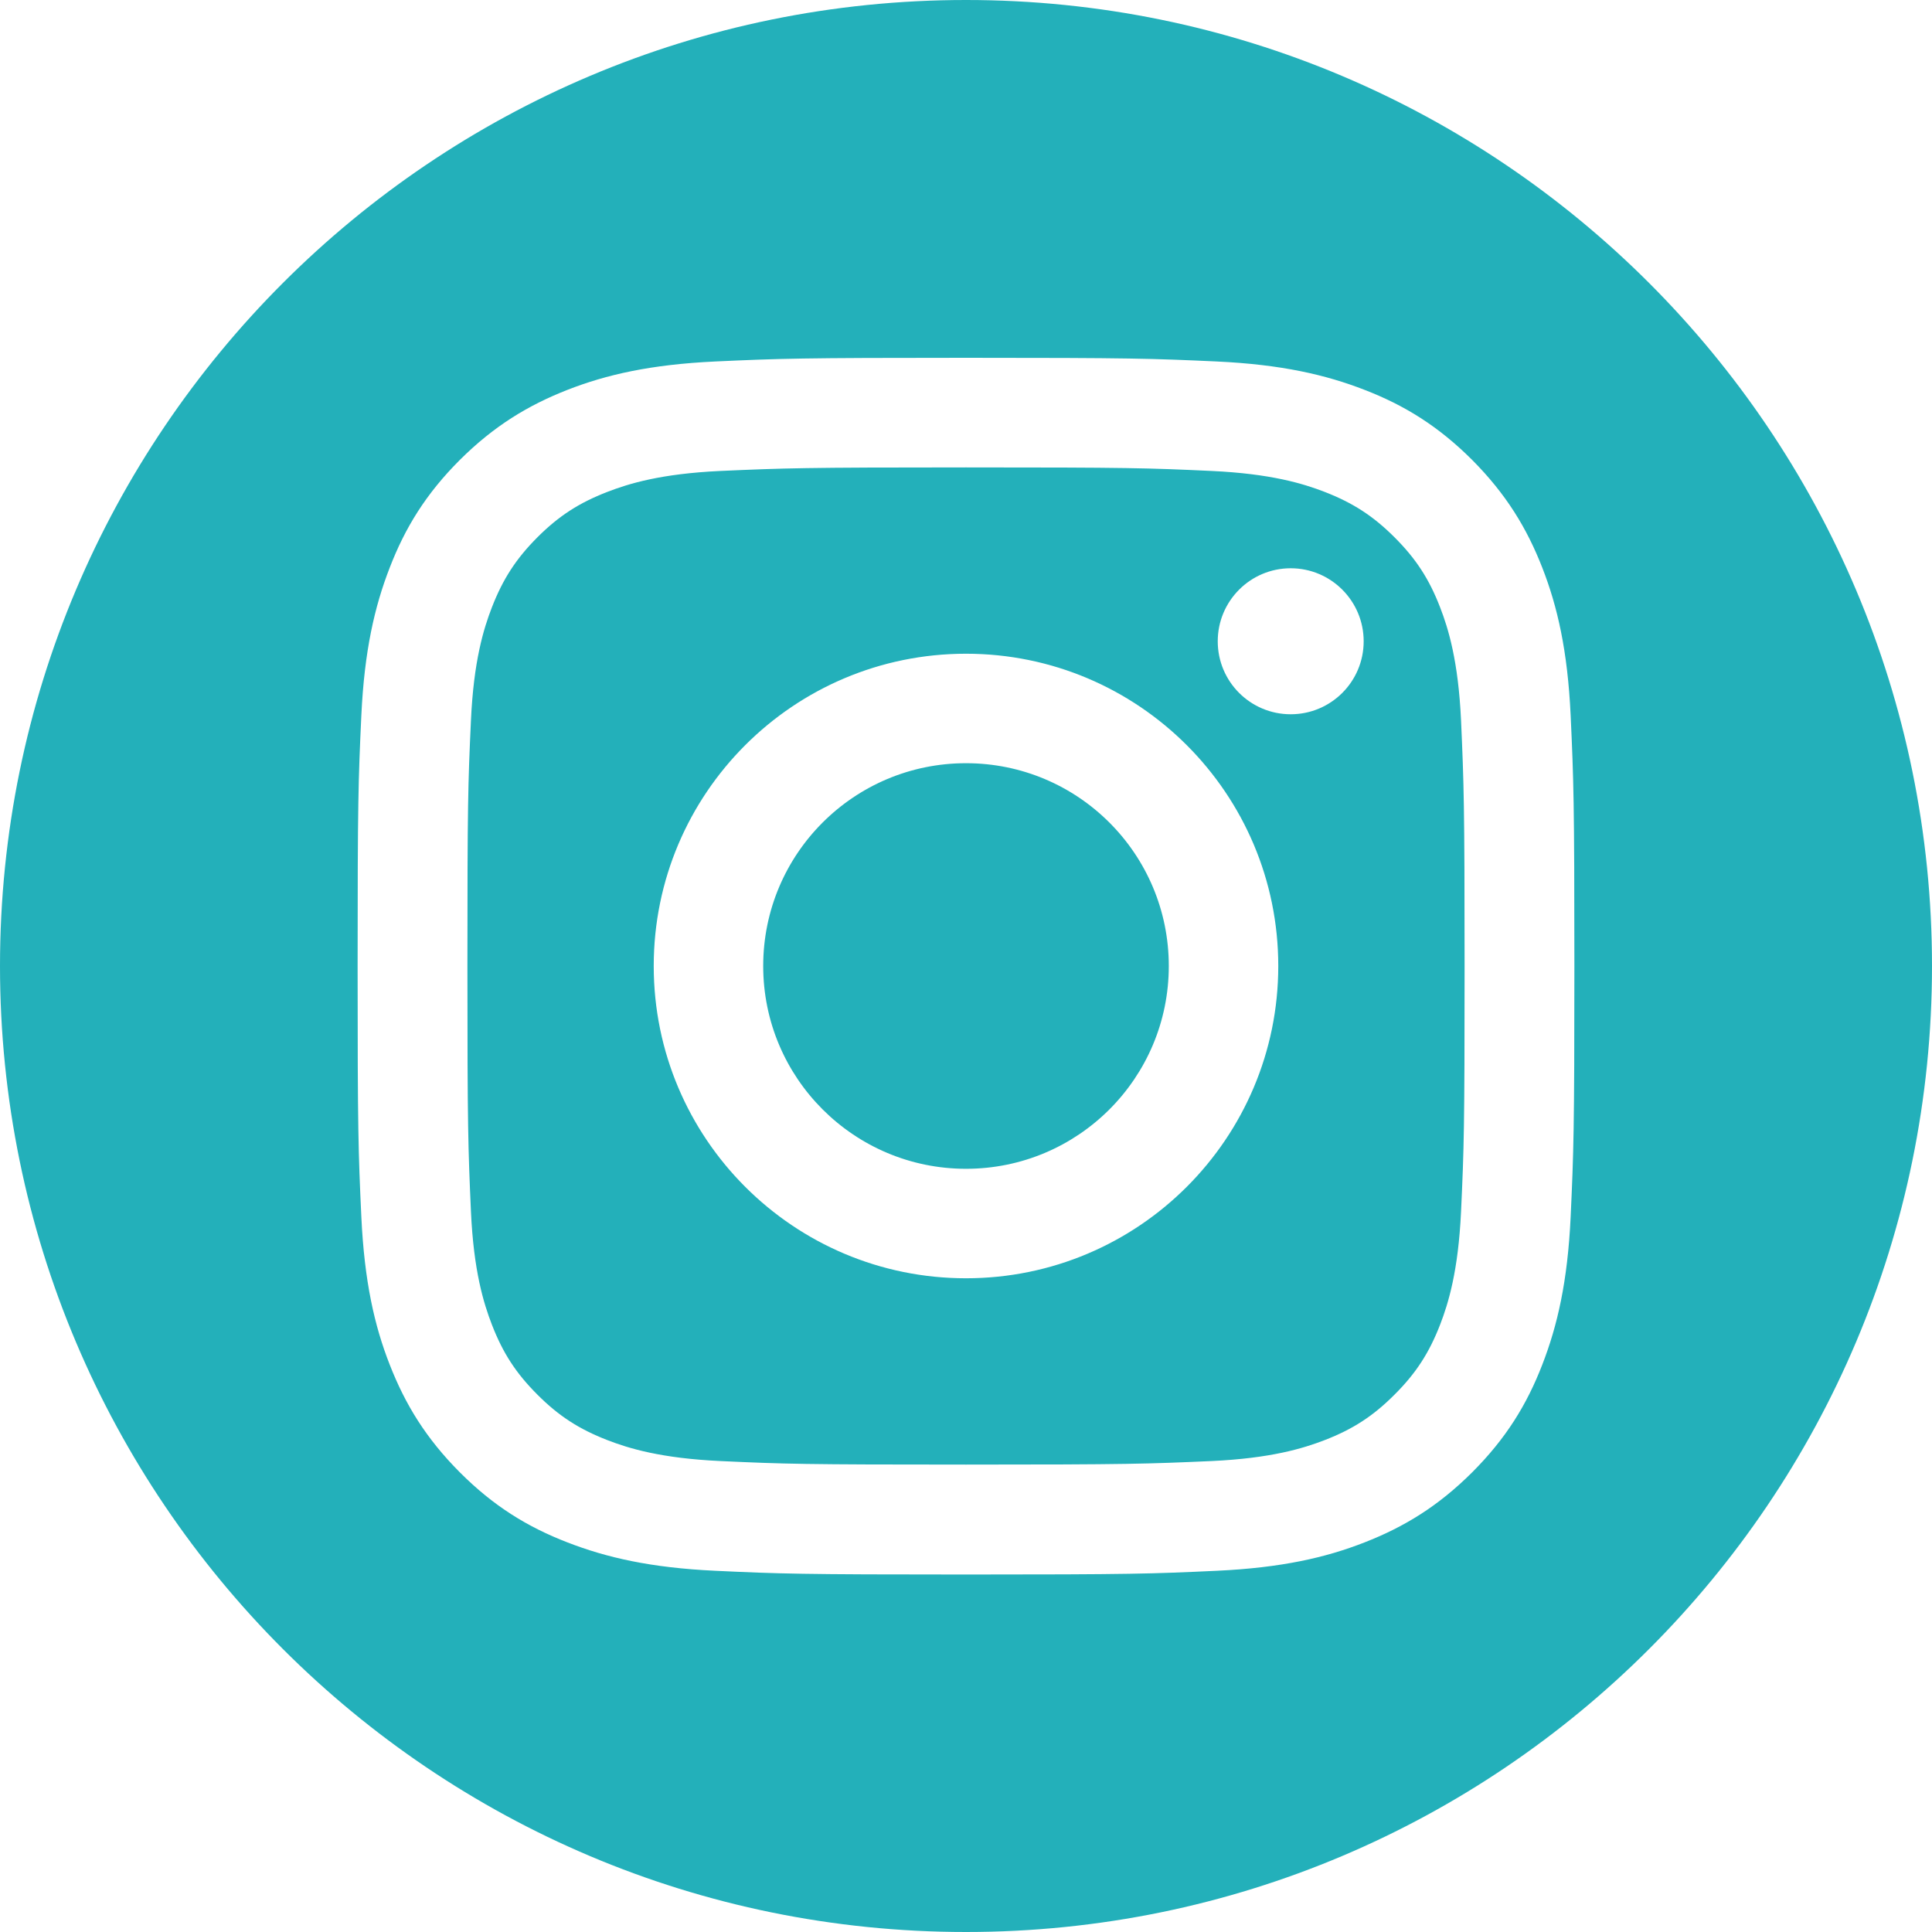 <svg width="30" height="30" viewBox="0 0 30 30" fill="none" xmlns="http://www.w3.org/2000/svg">
<path fill-rule="evenodd" clip-rule="evenodd" d="M30 15C30 23.284 23.284 30 15 30C6.716 30 0 23.284 0 15C0 6.716 6.716 0 15 0C23.284 0 30 6.716 30 15ZM18.815 7.313C17.82 7.267 17.522 7.258 15 7.258C12.48 7.258 12.18 7.269 11.184 7.313C10.264 7.356 9.764 7.509 9.431 7.638C8.989 7.809 8.675 8.013 8.344 8.344C8.013 8.676 7.809 8.991 7.638 9.431C7.509 9.764 7.355 10.264 7.313 11.184C7.267 12.18 7.258 12.48 7.258 15C7.258 17.52 7.269 17.82 7.313 18.816C7.355 19.735 7.509 20.235 7.638 20.569C7.809 21.011 8.013 21.324 8.344 21.655C8.675 21.987 8.991 22.191 9.431 22.362C9.764 22.491 10.264 22.644 11.184 22.687C12.18 22.733 12.478 22.742 15 22.742C17.522 22.742 17.82 22.731 18.815 22.687C19.735 22.644 20.235 22.491 20.569 22.362C21.011 22.191 21.324 21.987 21.655 21.655C21.987 21.324 22.191 21.009 22.362 20.569C22.491 20.235 22.644 19.735 22.687 18.816C22.733 17.82 22.742 17.52 22.742 15C22.742 12.48 22.731 12.18 22.687 11.184C22.644 10.264 22.491 9.764 22.362 9.431C22.191 8.989 21.987 8.676 21.655 8.344C21.324 8.013 21.009 7.809 20.569 7.638C20.235 7.509 19.735 7.356 18.815 7.313ZM11.107 5.613C12.113 5.567 12.435 5.556 15 5.556C17.564 5.556 17.887 5.567 18.893 5.613C19.9 5.66 20.587 5.82 21.187 6.053C21.809 6.293 22.335 6.618 22.86 7.142C23.384 7.669 23.707 8.196 23.949 8.816C24.184 9.418 24.342 10.104 24.389 11.109C24.435 12.116 24.447 12.438 24.447 15.002C24.447 17.567 24.435 17.889 24.389 18.895C24.342 19.902 24.182 20.589 23.949 21.189C23.709 21.811 23.384 22.338 22.86 22.862C22.333 23.387 21.807 23.709 21.187 23.951C20.584 24.187 19.898 24.344 18.893 24.391C17.887 24.438 17.564 24.449 15 24.449C12.435 24.449 12.113 24.438 11.107 24.391C10.1 24.344 9.413 24.184 8.813 23.951C8.191 23.711 7.664 23.387 7.14 22.862C6.615 22.335 6.293 21.809 6.051 21.189C5.815 20.587 5.658 19.9 5.611 18.895C5.564 17.889 5.553 17.567 5.553 15.002C5.553 12.438 5.564 12.116 5.611 11.109C5.658 10.102 5.818 9.416 6.051 8.816C6.291 8.193 6.615 7.667 7.14 7.142C7.667 6.618 8.193 6.296 8.813 6.053C9.415 5.818 10.102 5.66 11.107 5.613ZM15 10.151C12.322 10.151 10.151 12.322 10.151 15C10.151 17.678 12.322 19.849 15 19.849C17.677 19.849 19.849 17.678 19.849 15C19.849 12.322 17.677 10.151 15 10.151ZM15 18.149C13.262 18.149 11.851 16.74 11.851 15C11.851 13.26 13.26 11.851 15 11.851C16.74 11.851 18.149 13.26 18.149 15C18.149 16.74 16.74 18.149 15 18.149ZM21.175 9.958C21.175 10.584 20.668 11.091 20.042 11.091C19.416 11.091 18.909 10.584 18.909 9.958C18.909 9.332 19.416 8.824 20.042 8.824C20.668 8.824 21.175 9.332 21.175 9.958Z" fill="#23B0BA"/>
</svg>
